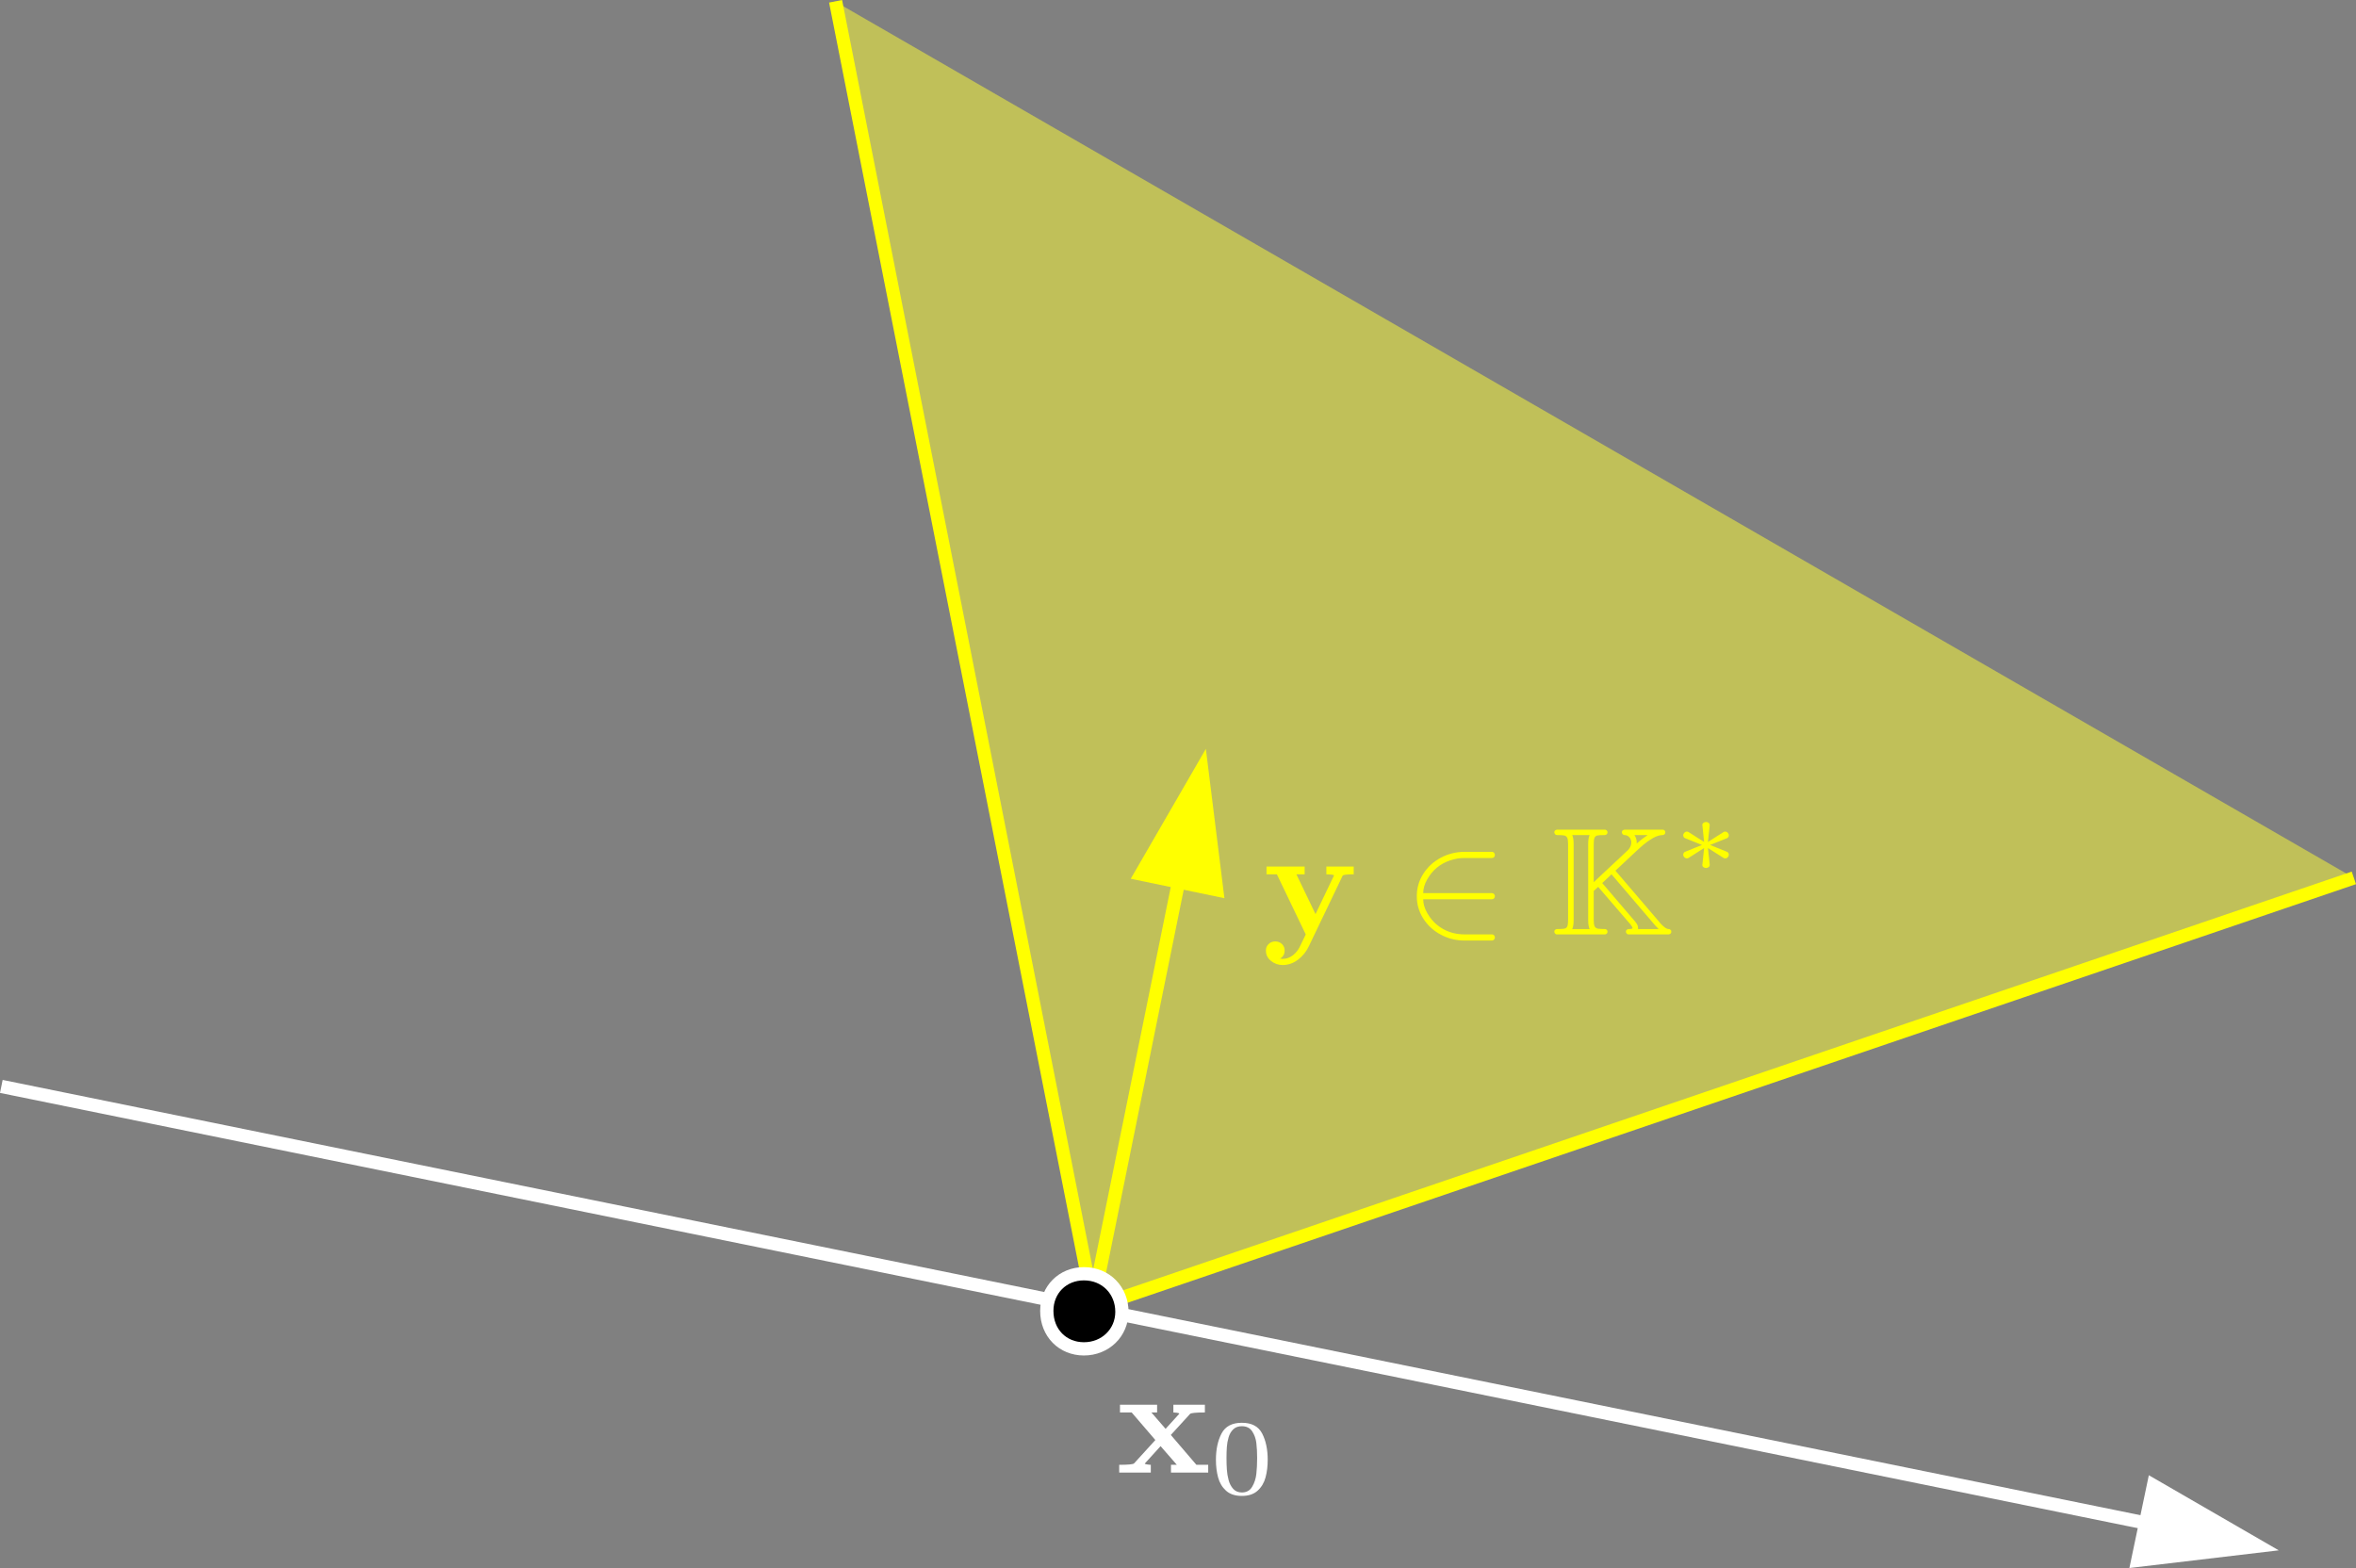 <?xml version="1.0" encoding="UTF-8"?>
<svg xmlns="http://www.w3.org/2000/svg" xmlns:xlink="http://www.w3.org/1999/xlink" width="487.53pt" height="324.503pt" viewBox="0 0 487.53 324.503" version="1.1">
<rect x="0" y="0" width="487.53" height="324.503" fill="#808080" stroke="none"/>
<defs>
<clipPath id="clip1">
  <path d="M 172 0 L 487.531 0 L 487.531 271 L 172 271 Z M 172 0 "/>
</clipPath>
<clipPath id="clip2">
  <path d="M 225 180 L 487.531 180 L 487.531 272 L 225 272 Z M 225 180 "/>
</clipPath>
<clipPath id="clip3">
  <path d="M 440 305 L 472 305 L 472 324.504 L 440 324.504 Z M 440 305 "/>
</clipPath>
</defs>
<g id="surface1">
<g clip-path="url(#clip1)" clip-rule="nonzero">
<path style=" stroke:none;fill-rule:nonzero;fill:rgb(100%,100%,20%);fill-opacity:0.5;" d="M 226.309 270.555 L 487.086 181.676 L 172.727 0.266 Z M 226.309 270.555 "/>
</g>
<path style=" stroke:none;fill-rule:nonzero;fill:rgb(100%,100%,0%);fill-opacity:1;" d="M 224.961 270.82 L 171.562 0.531 L 174.254 0 L 227.652 270.289 "/>
<g clip-path="url(#clip2)" clip-rule="nonzero">
<path style=" stroke:none;fill-rule:nonzero;fill:rgb(100%,100%,0%);fill-opacity:1;" d="M 487.531 182.977 L 226.75 271.852 L 225.863 269.258 L 486.645 180.379 "/>
</g>
<path style=" stroke:none;fill-rule:nonzero;fill:rgb(100%,100%,0%);fill-opacity:1;" d="M 224.23 272.477 L 242.52 182.32 L 245.207 182.863 L 226.918 273.023 "/>
<path style=" stroke:none;fill-rule:evenodd;fill:rgb(100%,100%,0%);fill-opacity:1;" d="M 249.531 154.977 L 233.988 181.859 L 253.371 185.883 Z M 249.531 154.977 "/>
<path style=" stroke:none;fill-rule:nonzero;fill:rgb(100%,100%,100%);fill-opacity:1;" d="M 0.547 223.492 L 444.203 313.832 L 443.656 316.52 L 0 226.18 "/>
<g clip-path="url(#clip3)" clip-rule="nonzero">
<path style=" stroke:none;fill-rule:evenodd;fill:rgb(100%,100%,100%);fill-opacity:1;" d="M 471.543 320.844 L 444.66 305.301 L 440.637 324.504 Z M 471.543 320.844 "/>
</g>
<path style=" stroke:none;fill-rule:evenodd;fill:rgb(0%,0%,0%);fill-opacity:1;" d="M 216.613 271.285 C 216.613 266.898 219.906 263.605 224.297 263.605 C 228.867 263.605 232.16 267.082 232.16 271.469 C 232.16 275.859 228.684 279.148 224.297 279.148 C 219.906 279.148 216.613 275.859 216.613 271.285 "/>
<path style=" stroke:none;fill-rule:nonzero;fill:rgb(100%,100%,100%);fill-opacity:1;" d="M 216.613 271.285 L 215.242 271.285 C 215.238 268.75 216.207 266.461 217.84 264.832 C 219.469 263.199 221.758 262.23 224.297 262.234 C 226.93 262.23 229.273 263.25 230.918 264.93 C 232.57 266.605 233.531 268.93 233.531 271.469 C 233.535 274.027 232.504 276.324 230.828 277.941 C 229.152 279.562 226.832 280.523 224.297 280.52 C 221.758 280.523 219.461 279.555 217.832 277.895 C 216.195 276.234 215.238 273.902 215.242 271.285 L 217.988 271.285 C 217.988 273.242 218.68 274.84 219.785 275.969 C 220.902 277.098 222.445 277.773 224.297 277.777 C 226.145 277.777 227.762 277.09 228.918 275.969 C 230.078 274.844 230.785 273.301 230.789 271.469 C 230.785 269.617 230.102 268.012 228.965 266.852 C 227.824 265.699 226.234 264.98 224.297 264.977 C 222.445 264.98 220.895 265.66 219.777 266.77 C 218.668 267.883 217.988 269.434 217.988 271.285 Z M 216.613 271.285 "/>
<path style=" stroke:none;fill-rule:nonzero;fill:rgb(100%,100%,100%);fill-opacity:1;" d="M 238.137 304.75 L 238.137 303.145 C 237.934 303.145 237.676 303.117 237.363 303.066 C 237.047 303.016 236.891 302.953 236.891 302.883 L 240.16 299.281 L 243.523 303.145 L 242.312 303.145 L 242.312 304.75 L 250.016 304.75 L 250.016 303.145 L 247.574 303.145 L 242.281 296.965 L 246.266 292.609 C 246.457 292.414 247.48 292.312 249.328 292.312 L 249.328 290.707 L 242.809 290.707 L 242.809 292.312 C 243 292.312 243.25 292.336 243.566 292.375 C 243.879 292.418 244.035 292.484 244.035 292.578 L 241.195 295.699 L 238.262 292.312 L 239.441 292.312 L 239.441 290.707 L 231.758 290.707 L 231.758 292.312 L 234.18 292.312 L 239.078 298.016 L 234.676 302.852 C 234.473 303.047 233.449 303.145 231.598 303.145 L 231.598 304.75 Z M 238.137 304.75 "/>
<path style=" stroke:none;fill-rule:nonzero;fill:rgb(100%,100%,100%);fill-opacity:1;" d="M 260.25 308.492 C 261.043 307.766 261.59 306.848 261.883 305.742 C 262.18 304.637 262.328 303.422 262.328 302.105 C 262.328 299.945 261.941 298.129 261.172 296.652 C 260.402 295.18 259.004 294.445 256.977 294.445 C 254.957 294.445 253.559 295.18 252.781 296.652 C 252.004 298.129 251.613 299.945 251.613 302.105 C 251.613 303.422 251.762 304.637 252.059 305.742 C 252.355 306.848 252.898 307.766 253.695 308.492 C 254.492 309.219 255.586 309.582 256.977 309.582 C 258.367 309.582 259.457 309.219 260.25 308.492 M 255.203 308.141 C 254.754 307.652 254.434 307.043 254.238 306.309 C 254.043 305.574 253.922 304.848 253.875 304.125 C 253.828 303.406 253.801 302.605 253.801 301.727 C 253.801 300.871 253.828 300.109 253.875 299.441 C 253.922 298.777 254.043 298.113 254.234 297.453 C 254.426 296.797 254.742 296.246 255.188 295.812 C 255.633 295.375 256.23 295.156 256.977 295.156 C 257.941 295.156 258.656 295.512 259.117 296.219 C 259.582 296.922 259.867 297.727 259.977 298.625 C 260.086 299.527 260.141 300.559 260.141 301.727 C 260.141 302.945 260.086 304.047 259.977 305.027 C 259.867 306.012 259.582 306.898 259.113 307.688 C 258.645 308.477 257.934 308.867 256.977 308.867 C 256.242 308.867 255.652 308.625 255.203 308.141 "/>
<path style=" stroke:none;fill-rule:nonzero;fill:rgb(100%,100%,0%);fill-opacity:1;" d="M 263.012 198.863 C 263.715 199.43 264.516 199.715 265.406 199.715 C 266.582 199.715 267.656 199.336 268.625 198.586 C 269.598 197.832 270.336 196.91 270.844 195.82 L 277.844 181.207 C 278 181.031 278.762 180.941 280.125 180.941 L 280.125 179.336 L 274.465 179.336 L 274.465 180.941 C 274.793 180.941 275.137 180.961 275.496 180.996 C 275.855 181.031 276.035 181.102 276.035 181.207 L 272.219 189.176 L 268.266 180.941 L 269.973 180.941 L 269.973 179.336 L 262.082 179.336 L 262.082 180.941 L 264.227 180.941 L 270.195 193.379 L 269.02 195.82 C 268.68 196.562 268.188 197.184 267.547 197.688 C 266.902 198.191 266.191 198.445 265.402 198.445 C 265.289 198.445 265.113 198.426 264.879 198.383 C 265.516 198.023 265.832 197.461 265.832 196.699 C 265.832 196.176 265.648 195.73 265.277 195.371 C 264.906 195.012 264.449 194.832 263.91 194.832 C 263.348 194.832 262.883 195.012 262.512 195.371 C 262.141 195.73 261.953 196.176 261.953 196.699 C 261.953 197.574 262.305 198.297 263.012 198.863 "/>
<path style=" stroke:none;fill-rule:nonzero;fill:rgb(100%,100%,0%);fill-opacity:1;" d="M 295.336 188.945 C 294.781 187.969 294.508 187.02 294.508 186.102 L 308.754 186.102 C 308.922 186.102 309.062 186.035 309.172 185.902 C 309.285 185.77 309.34 185.625 309.34 185.469 C 309.34 185.316 309.285 185.172 309.172 185.039 C 309.062 184.902 308.922 184.836 308.754 184.836 L 294.508 184.836 C 294.508 183.91 294.781 182.961 295.336 181.984 C 295.887 181.012 296.559 180.203 297.348 179.551 C 298.145 178.906 299.043 178.41 300.039 178.07 C 301.031 177.73 302.055 177.559 303.105 177.559 L 308.754 177.559 C 308.922 177.559 309.062 177.5 309.172 177.375 C 309.285 177.25 309.34 177.102 309.34 176.926 C 309.34 176.773 309.285 176.629 309.172 176.496 C 309.062 176.359 308.922 176.293 308.754 176.293 L 303.012 176.293 C 301.297 176.293 299.68 176.695 298.168 177.5 C 296.652 178.301 295.441 179.406 294.539 180.812 C 293.633 182.219 293.18 183.77 293.18 185.469 C 293.18 187.168 293.633 188.723 294.539 190.129 C 295.441 191.535 296.652 192.637 298.168 193.441 C 299.68 194.246 301.297 194.645 303.012 194.645 L 308.754 194.645 C 308.922 194.645 309.062 194.578 309.172 194.445 C 309.285 194.312 309.34 194.168 309.34 194.012 C 309.34 193.836 309.285 193.688 309.172 193.562 C 309.062 193.441 308.922 193.379 308.754 193.379 L 303.105 193.379 C 300.887 193.379 298.965 192.715 297.348 191.387 C 296.559 190.738 295.887 189.926 295.336 188.945 "/>
<path style=" stroke:none;fill-rule:nonzero;fill:rgb(100%,100%,0%);fill-opacity:1;" d="M 332.137 193.379 C 332.477 193.309 332.645 193.117 332.645 192.809 C 332.645 192.664 332.594 192.535 332.496 192.43 C 332.395 192.32 332.273 192.266 332.137 192.266 C 331.43 192.266 330.926 192.238 330.629 192.184 C 330.336 192.125 330.121 191.973 329.988 191.719 C 329.855 191.465 329.789 191.051 329.789 190.477 L 329.789 184.387 L 330.711 183.539 L 336.914 190.754 C 337.52 191.41 337.82 191.855 337.82 192.082 C 337.82 192.203 337.539 192.266 336.977 192.266 C 336.629 192.34 336.453 192.52 336.453 192.809 C 336.453 192.941 336.508 193.07 336.613 193.195 C 336.719 193.316 336.84 193.379 336.977 193.379 L 345.324 193.379 C 345.676 193.309 345.848 193.117 345.848 192.809 C 345.848 192.664 345.801 192.535 345.699 192.43 C 345.598 192.32 345.473 192.266 345.324 192.266 C 345.07 192.266 344.793 192.152 344.484 191.918 C 344.176 191.688 343.906 191.438 343.668 191.172 C 343.43 190.902 343.125 190.543 342.754 190.09 L 334.281 180.188 L 337.852 176.836 C 338.75 175.988 339.484 175.324 340.051 174.84 C 340.613 174.355 341.27 173.898 342.008 173.465 C 342.75 173.035 343.441 172.816 344.086 172.816 C 344.438 172.746 344.609 172.555 344.609 172.246 C 344.609 172.102 344.562 171.977 344.461 171.867 C 344.359 171.758 344.234 171.703 344.086 171.703 L 336.137 171.703 C 335.789 171.777 335.613 171.957 335.613 172.246 C 335.613 172.367 335.664 172.496 335.766 172.625 C 335.863 172.754 335.988 172.816 336.137 172.816 C 336.559 172.816 336.902 172.973 337.168 173.281 C 337.434 173.59 337.566 173.949 337.566 174.363 C 337.566 174.938 337.328 175.469 336.852 175.953 L 329.789 182.566 L 329.789 174.688 C 329.789 174.07 329.848 173.633 329.965 173.371 C 330.082 173.117 330.277 172.961 330.551 172.902 C 330.828 172.848 331.324 172.816 332.043 172.816 L 332.137 172.816 C 332.477 172.746 332.645 172.555 332.645 172.246 C 332.645 172.102 332.594 171.977 332.496 171.867 C 332.395 171.758 332.273 171.703 332.137 171.703 L 322.156 171.703 C 321.809 171.777 321.633 171.957 321.633 172.246 C 321.633 172.367 321.684 172.496 321.781 172.625 C 321.883 172.754 322.008 172.816 322.156 172.816 C 322.863 172.816 323.367 172.848 323.664 172.902 C 323.961 172.961 324.172 173.117 324.301 173.371 C 324.426 173.633 324.488 174.047 324.488 174.625 L 324.488 190.398 C 324.488 191.004 324.434 191.441 324.324 191.703 C 324.211 191.965 324.016 192.125 323.734 192.184 C 323.457 192.238 322.961 192.266 322.254 192.266 L 322.156 192.266 C 321.809 192.34 321.633 192.52 321.633 192.809 C 321.633 192.941 321.688 193.07 321.793 193.195 C 321.898 193.316 322.02 193.379 322.156 193.379 Z M 325.633 190.477 L 325.633 174.625 C 325.633 173.852 325.535 173.25 325.348 172.816 L 328.938 172.816 C 328.742 173.25 328.648 173.852 328.648 174.625 L 328.648 190.477 C 328.648 191.238 328.742 191.836 328.938 192.266 L 325.348 192.266 C 325.535 191.836 325.633 191.238 325.633 190.477 M 331.551 182.75 L 333.473 180.941 L 341.852 190.754 C 342.316 191.32 342.77 191.824 343.215 192.266 L 338.961 192.266 L 338.961 192.082 C 338.961 191.742 338.863 191.426 338.668 191.133 C 338.473 190.84 338.188 190.488 337.82 190.09 Z M 338.684 174.469 L 338.691 174.363 C 338.691 173.805 338.531 173.289 338.215 172.816 L 340.945 172.816 C 340.258 173.27 339.496 173.859 338.66 174.578 Z M 338.684 174.469 "/>
<path style=" stroke:none;fill-rule:nonzero;fill:rgb(100%,100%,0%);fill-opacity:1;" d="M 349.426 177.543 L 352.633 175.5 L 352.281 178.914 L 352.262 178.98 C 352.262 179.176 352.34 179.332 352.496 179.453 C 352.656 179.578 352.832 179.637 353.027 179.637 C 353.23 179.637 353.41 179.578 353.566 179.453 C 353.719 179.332 353.797 179.176 353.797 178.98 L 353.797 178.914 L 353.426 175.5 L 356.645 177.543 C 356.738 177.613 356.852 177.648 356.98 177.648 C 357.191 177.648 357.371 177.57 357.523 177.414 C 357.676 177.254 357.75 177.082 357.75 176.895 C 357.75 176.59 357.617 176.387 357.355 176.277 L 353.863 174.863 L 357.355 173.469 C 357.617 173.359 357.75 173.156 357.75 172.852 C 357.75 172.664 357.676 172.492 357.523 172.336 C 357.371 172.176 357.191 172.098 356.98 172.098 C 356.848 172.098 356.734 172.133 356.645 172.203 L 353.426 174.246 L 353.797 170.812 L 353.797 170.766 C 353.797 170.574 353.719 170.414 353.566 170.293 C 353.41 170.172 353.23 170.109 353.027 170.109 C 352.832 170.109 352.656 170.172 352.496 170.293 C 352.34 170.414 352.262 170.574 352.262 170.766 L 352.281 170.812 L 352.633 174.246 L 349.426 172.203 C 349.32 172.133 349.203 172.098 349.074 172.098 C 348.879 172.098 348.703 172.176 348.543 172.336 C 348.387 172.492 348.309 172.664 348.309 172.852 C 348.309 173.148 348.441 173.352 348.703 173.469 L 352.191 174.863 L 348.703 176.277 C 348.441 176.395 348.309 176.598 348.309 176.895 C 348.309 177.082 348.387 177.254 348.543 177.414 C 348.703 177.57 348.879 177.648 349.074 177.648 C 349.203 177.648 349.32 177.613 349.426 177.543 "/>
</g>
</svg>
